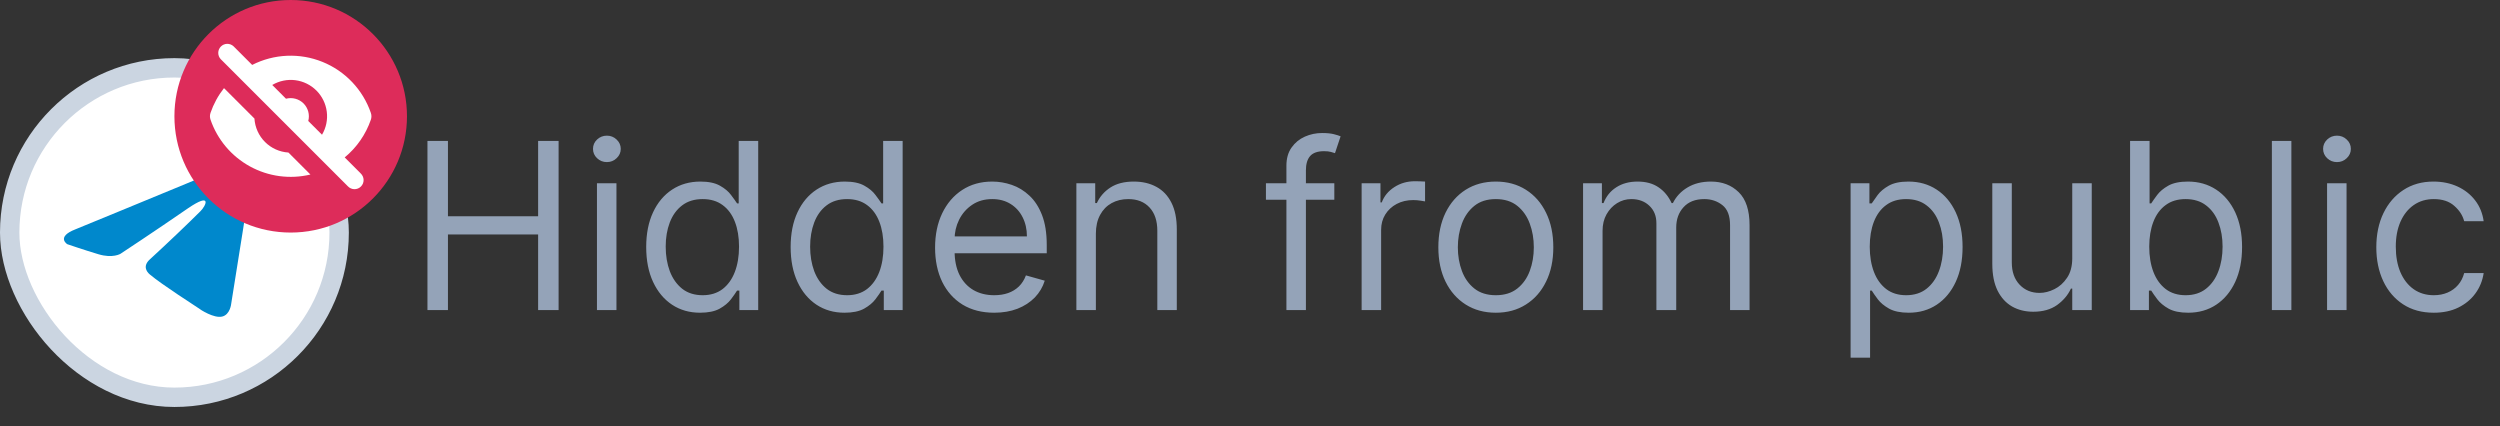 <svg width="129" height="22" viewBox="0 0 129 22" fill="none" xmlns="http://www.w3.org/2000/svg">
<rect x="0" y="0" width="129" height="22" fill="#333333" stroke="none"/>
<rect x="0.5" y="3.5" width="17" height="17" rx="8.5" fill="white"/>
<rect x="0.5" y="3.5" width="17" height="17" rx="8.5" stroke="#CBD5E1"/>
<path d="M3.892 11.833C3.892 11.833 8.172 10.077 9.656 9.459C10.225 9.211 12.154 8.42 12.154 8.42C12.154 8.42 13.044 8.073 12.97 8.914C12.945 9.261 12.748 10.473 12.55 11.784C12.253 13.639 11.931 15.667 11.931 15.667C11.931 15.667 11.882 16.236 11.461 16.335C11.041 16.434 10.348 15.989 10.225 15.89C10.126 15.815 8.369 14.702 7.726 14.158C7.553 14.01 7.355 13.713 7.751 13.367C8.642 12.55 9.705 11.536 10.348 10.893C10.645 10.596 10.942 9.904 9.705 10.745C7.949 11.957 6.218 13.095 6.218 13.095C6.218 13.095 5.822 13.342 5.08 13.119C4.338 12.897 3.472 12.6 3.472 12.6C3.472 12.6 2.878 12.229 3.892 11.833Z" fill="#0088CC"/>
<path d="M22.057 16V7.273H23.114V11.159H27.767V7.273H28.824V16H27.767V12.097H23.114V16H22.057ZM30.803 16V9.455H31.809V16H30.803ZM31.315 8.364C31.119 8.364 30.95 8.297 30.808 8.163C30.668 8.03 30.599 7.869 30.599 7.682C30.599 7.494 30.668 7.334 30.808 7.2C30.95 7.067 31.119 7 31.315 7C31.511 7 31.678 7.067 31.817 7.2C31.959 7.334 32.031 7.494 32.031 7.682C32.031 7.869 31.959 8.03 31.817 8.163C31.678 8.297 31.511 8.364 31.315 8.364ZM36.123 16.136C35.577 16.136 35.096 15.999 34.678 15.723C34.26 15.445 33.934 15.053 33.698 14.547C33.462 14.038 33.344 13.438 33.344 12.744C33.344 12.057 33.462 11.46 33.698 10.954C33.934 10.449 34.262 10.058 34.682 9.783C35.103 9.507 35.588 9.369 36.14 9.369C36.566 9.369 36.902 9.44 37.15 9.582C37.4 9.722 37.59 9.881 37.721 10.06C37.854 10.236 37.958 10.381 38.032 10.494H38.117V7.273H39.123V16H38.151V14.994H38.032C37.958 15.114 37.853 15.264 37.716 15.446C37.58 15.625 37.385 15.786 37.133 15.928C36.88 16.067 36.543 16.136 36.123 16.136ZM36.259 15.233C36.662 15.233 37.003 15.128 37.282 14.918C37.56 14.704 37.772 14.411 37.916 14.036C38.061 13.658 38.134 13.222 38.134 12.727C38.134 12.239 38.063 11.811 37.921 11.445C37.779 11.075 37.569 10.788 37.29 10.584C37.012 10.376 36.668 10.273 36.259 10.273C35.833 10.273 35.478 10.382 35.194 10.601C34.912 10.817 34.701 11.111 34.559 11.483C34.419 11.852 34.35 12.267 34.35 12.727C34.35 13.193 34.421 13.617 34.563 13.997C34.708 14.375 34.921 14.676 35.202 14.901C35.486 15.122 35.838 15.233 36.259 15.233ZM43.576 16.136C43.03 16.136 42.549 15.999 42.131 15.723C41.713 15.445 41.387 15.053 41.151 14.547C40.915 14.038 40.797 13.438 40.797 12.744C40.797 12.057 40.915 11.46 41.151 10.954C41.387 10.449 41.715 10.058 42.135 9.783C42.556 9.507 43.041 9.369 43.593 9.369C44.019 9.369 44.355 9.44 44.603 9.582C44.853 9.722 45.043 9.881 45.174 10.06C45.307 10.236 45.411 10.381 45.485 10.494H45.57V7.273H46.576V16H45.604V14.994H45.485C45.411 15.114 45.306 15.264 45.169 15.446C45.033 15.625 44.838 15.786 44.586 15.928C44.333 16.067 43.996 16.136 43.576 16.136ZM43.712 15.233C44.115 15.233 44.456 15.128 44.735 14.918C45.013 14.704 45.225 14.411 45.37 14.036C45.515 13.658 45.587 13.222 45.587 12.727C45.587 12.239 45.516 11.811 45.374 11.445C45.232 11.075 45.022 10.788 44.743 10.584C44.465 10.376 44.121 10.273 43.712 10.273C43.286 10.273 42.931 10.382 42.647 10.601C42.365 10.817 42.154 11.111 42.012 11.483C41.873 11.852 41.803 12.267 41.803 12.727C41.803 13.193 41.874 13.617 42.016 13.997C42.161 14.375 42.374 14.676 42.655 14.901C42.939 15.122 43.291 15.233 43.712 15.233ZM51.301 16.136C50.671 16.136 50.127 15.997 49.669 15.719C49.215 15.438 48.864 15.046 48.617 14.543C48.373 14.037 48.25 13.449 48.25 12.778C48.25 12.108 48.373 11.517 48.617 11.006C48.864 10.492 49.208 10.091 49.648 9.804C50.091 9.514 50.608 9.369 51.199 9.369C51.54 9.369 51.877 9.426 52.209 9.54C52.541 9.653 52.844 9.838 53.117 10.094C53.39 10.347 53.607 10.682 53.769 11.099C53.931 11.517 54.012 12.031 54.012 12.642V13.068H48.966V12.199H52.989C52.989 11.829 52.915 11.5 52.767 11.21C52.623 10.921 52.415 10.692 52.145 10.524C51.878 10.357 51.563 10.273 51.199 10.273C50.799 10.273 50.452 10.372 50.159 10.571C49.87 10.767 49.647 11.023 49.49 11.338C49.334 11.653 49.256 11.992 49.256 12.352V12.932C49.256 13.426 49.341 13.845 49.512 14.189C49.685 14.53 49.925 14.79 50.232 14.969C50.539 15.145 50.895 15.233 51.301 15.233C51.566 15.233 51.804 15.196 52.017 15.122C52.233 15.046 52.419 14.932 52.576 14.781C52.732 14.628 52.853 14.438 52.938 14.21L53.909 14.483C53.807 14.812 53.635 15.102 53.394 15.352C53.152 15.599 52.854 15.793 52.499 15.932C52.144 16.068 51.745 16.136 51.301 16.136ZM56.547 12.062V16H55.541V9.455H56.513V10.477H56.598C56.752 10.145 56.985 9.878 57.297 9.676C57.61 9.472 58.013 9.369 58.508 9.369C58.951 9.369 59.338 9.46 59.671 9.642C60.003 9.821 60.262 10.094 60.446 10.46C60.631 10.824 60.723 11.284 60.723 11.841V16H59.718V11.909C59.718 11.395 59.584 10.994 59.317 10.707C59.05 10.418 58.684 10.273 58.218 10.273C57.897 10.273 57.61 10.342 57.357 10.482C57.107 10.621 56.909 10.824 56.765 11.091C56.62 11.358 56.547 11.682 56.547 12.062ZM68.851 9.455V10.307H65.322V9.455H68.851ZM66.379 16V8.551C66.379 8.176 66.467 7.864 66.644 7.614C66.82 7.364 67.048 7.176 67.329 7.051C67.611 6.926 67.908 6.864 68.22 6.864C68.467 6.864 68.669 6.884 68.825 6.923C68.981 6.963 69.098 7 69.175 7.034L68.885 7.903C68.834 7.886 68.763 7.865 68.672 7.839C68.584 7.814 68.467 7.801 68.322 7.801C67.99 7.801 67.75 7.885 67.602 8.053C67.457 8.22 67.385 8.466 67.385 8.79V16H66.379ZM70.26 16V9.455H71.232V10.443H71.3C71.419 10.119 71.635 9.857 71.948 9.655C72.26 9.453 72.613 9.352 73.005 9.352C73.079 9.352 73.171 9.354 73.282 9.357C73.392 9.359 73.476 9.364 73.533 9.369V10.392C73.499 10.383 73.421 10.371 73.299 10.354C73.179 10.334 73.053 10.324 72.919 10.324C72.601 10.324 72.317 10.391 72.067 10.524C71.82 10.655 71.624 10.837 71.479 11.07C71.337 11.3 71.266 11.562 71.266 11.858V16H70.26ZM77.185 16.136C76.594 16.136 76.076 15.996 75.63 15.714C75.186 15.433 74.84 15.04 74.59 14.534C74.343 14.028 74.219 13.438 74.219 12.761C74.219 12.079 74.343 11.484 74.59 10.976C74.84 10.467 75.186 10.072 75.63 9.791C76.076 9.51 76.594 9.369 77.185 9.369C77.776 9.369 78.293 9.51 78.736 9.791C79.182 10.072 79.529 10.467 79.776 10.976C80.026 11.484 80.151 12.079 80.151 12.761C80.151 13.438 80.026 14.028 79.776 14.534C79.529 15.04 79.182 15.433 78.736 15.714C78.293 15.996 77.776 16.136 77.185 16.136ZM77.185 15.233C77.634 15.233 78.003 15.118 78.293 14.888C78.583 14.658 78.797 14.355 78.936 13.98C79.076 13.605 79.145 13.199 79.145 12.761C79.145 12.324 79.076 11.916 78.936 11.538C78.797 11.161 78.583 10.855 78.293 10.622C78.003 10.389 77.634 10.273 77.185 10.273C76.736 10.273 76.367 10.389 76.077 10.622C75.787 10.855 75.573 11.161 75.434 11.538C75.294 11.916 75.225 12.324 75.225 12.761C75.225 13.199 75.294 13.605 75.434 13.98C75.573 14.355 75.787 14.658 76.077 14.888C76.367 15.118 76.736 15.233 77.185 15.233ZM81.686 16V9.455H82.658V10.477H82.743C82.879 10.128 83.099 9.857 83.403 9.663C83.707 9.467 84.072 9.369 84.499 9.369C84.93 9.369 85.29 9.467 85.577 9.663C85.867 9.857 86.092 10.128 86.254 10.477H86.322C86.49 10.139 86.742 9.871 87.077 9.672C87.412 9.47 87.814 9.369 88.283 9.369C88.868 9.369 89.347 9.553 89.719 9.919C90.091 10.283 90.277 10.849 90.277 11.619V16H89.271V11.619C89.271 11.136 89.139 10.791 88.875 10.584C88.611 10.376 88.3 10.273 87.942 10.273C87.481 10.273 87.125 10.412 86.872 10.69C86.619 10.966 86.493 11.315 86.493 11.739V16H85.47V11.517C85.47 11.145 85.349 10.845 85.108 10.618C84.867 10.388 84.555 10.273 84.175 10.273C83.913 10.273 83.669 10.342 83.442 10.482C83.217 10.621 83.035 10.814 82.896 11.061C82.76 11.305 82.692 11.588 82.692 11.909V16H81.686ZM95.491 18.454V9.455H96.462V10.494H96.582C96.656 10.381 96.758 10.236 96.888 10.06C97.022 9.881 97.212 9.722 97.46 9.582C97.71 9.44 98.048 9.369 98.474 9.369C99.025 9.369 99.511 9.507 99.931 9.783C100.352 10.058 100.68 10.449 100.915 10.954C101.151 11.46 101.269 12.057 101.269 12.744C101.269 13.438 101.151 14.038 100.915 14.547C100.68 15.053 100.353 15.445 99.935 15.723C99.518 15.999 99.036 16.136 98.491 16.136C98.07 16.136 97.734 16.067 97.481 15.928C97.228 15.786 97.033 15.625 96.897 15.446C96.761 15.264 96.656 15.114 96.582 14.994H96.496V18.454H95.491ZM96.479 12.727C96.479 13.222 96.552 13.658 96.697 14.036C96.842 14.411 97.053 14.704 97.332 14.918C97.61 15.128 97.951 15.233 98.354 15.233C98.775 15.233 99.126 15.122 99.407 14.901C99.691 14.676 99.904 14.375 100.046 13.997C100.191 13.617 100.263 13.193 100.263 12.727C100.263 12.267 100.192 11.852 100.05 11.483C99.911 11.111 99.7 10.817 99.415 10.601C99.134 10.382 98.781 10.273 98.354 10.273C97.945 10.273 97.602 10.376 97.323 10.584C97.045 10.788 96.835 11.075 96.692 11.445C96.55 11.811 96.479 12.239 96.479 12.727ZM106.928 13.324V9.455H107.934V16H106.928V14.892H106.86C106.707 15.224 106.468 15.507 106.144 15.74C105.82 15.97 105.411 16.085 104.917 16.085C104.508 16.085 104.144 15.996 103.826 15.817C103.508 15.635 103.258 15.362 103.076 14.999C102.894 14.632 102.803 14.171 102.803 13.614V9.455H103.809V13.546C103.809 14.023 103.942 14.403 104.21 14.688C104.479 14.972 104.823 15.114 105.241 15.114C105.491 15.114 105.745 15.05 106.004 14.922C106.265 14.794 106.484 14.598 106.66 14.334C106.839 14.07 106.928 13.733 106.928 13.324ZM109.912 16V7.273H110.918V10.494H111.003C111.077 10.381 111.179 10.236 111.31 10.06C111.444 9.881 111.634 9.722 111.881 9.582C112.131 9.44 112.469 9.369 112.895 9.369C113.446 9.369 113.932 9.507 114.353 9.783C114.773 10.058 115.101 10.449 115.337 10.954C115.573 11.46 115.691 12.057 115.691 12.744C115.691 13.438 115.573 14.038 115.337 14.547C115.101 15.053 114.775 15.445 114.357 15.723C113.939 15.999 113.458 16.136 112.912 16.136C112.492 16.136 112.155 16.067 111.902 15.928C111.65 15.786 111.455 15.625 111.319 15.446C111.182 15.264 111.077 15.114 111.003 14.994H110.884V16H109.912ZM110.901 12.727C110.901 13.222 110.973 13.658 111.118 14.036C111.263 14.411 111.475 14.704 111.753 14.918C112.032 15.128 112.373 15.233 112.776 15.233C113.196 15.233 113.547 15.122 113.828 14.901C114.113 14.676 114.326 14.375 114.468 13.997C114.613 13.617 114.685 13.193 114.685 12.727C114.685 12.267 114.614 11.852 114.472 11.483C114.333 11.111 114.121 10.817 113.837 10.601C113.556 10.382 113.202 10.273 112.776 10.273C112.367 10.273 112.023 10.376 111.745 10.584C111.466 10.788 111.256 11.075 111.114 11.445C110.972 11.811 110.901 12.239 110.901 12.727ZM118.235 7.273V16H117.229V7.273H118.235ZM120.077 16V9.455H121.082V16H120.077ZM120.588 8.364C120.392 8.364 120.223 8.297 120.081 8.163C119.942 8.03 119.872 7.869 119.872 7.682C119.872 7.494 119.942 7.334 120.081 7.2C120.223 7.067 120.392 7 120.588 7C120.784 7 120.952 7.067 121.091 7.2C121.233 7.334 121.304 7.494 121.304 7.682C121.304 7.869 121.233 8.03 121.091 8.163C120.952 8.297 120.784 8.364 120.588 8.364ZM125.583 16.136C124.97 16.136 124.441 15.992 123.998 15.702C123.555 15.412 123.214 15.013 122.975 14.504C122.737 13.996 122.618 13.415 122.618 12.761C122.618 12.097 122.74 11.51 122.984 11.001C123.231 10.49 123.575 10.091 124.015 9.804C124.458 9.514 124.975 9.369 125.566 9.369C126.027 9.369 126.441 9.455 126.811 9.625C127.18 9.795 127.483 10.034 127.718 10.341C127.954 10.648 128.1 11.006 128.157 11.415H127.152C127.075 11.117 126.904 10.852 126.64 10.622C126.379 10.389 126.027 10.273 125.583 10.273C125.191 10.273 124.848 10.375 124.552 10.579C124.26 10.781 124.031 11.067 123.866 11.436C123.704 11.803 123.623 12.233 123.623 12.727C123.623 13.233 123.703 13.673 123.862 14.048C124.024 14.423 124.251 14.714 124.544 14.922C124.839 15.129 125.186 15.233 125.583 15.233C125.845 15.233 126.082 15.188 126.295 15.097C126.508 15.006 126.689 14.875 126.836 14.704C126.984 14.534 127.089 14.329 127.152 14.091H128.157C128.1 14.477 127.96 14.825 127.735 15.135C127.514 15.442 127.22 15.686 126.853 15.868C126.49 16.047 126.066 16.136 125.583 16.136Z" fill="#94A3B8"/>
<circle cx="15" cy="6" r="6" fill="#DD2C5A"/>
<path fill-rule="evenodd" clip-rule="evenodd" d="M12.05 2.388C11.961 2.305 11.844 2.26 11.722 2.262C11.601 2.264 11.485 2.313 11.399 2.399C11.313 2.485 11.264 2.601 11.262 2.722C11.26 2.844 11.305 2.961 11.387 3.05L17.95 9.613C17.993 9.659 18.045 9.695 18.102 9.721C18.16 9.747 18.222 9.761 18.285 9.762C18.348 9.763 18.41 9.751 18.468 9.728C18.527 9.704 18.58 9.669 18.624 9.624C18.669 9.58 18.704 9.527 18.728 9.469C18.751 9.41 18.763 9.348 18.762 9.285C18.761 9.222 18.747 9.16 18.721 9.102C18.695 9.045 18.659 8.993 18.613 8.95L17.786 8.123C18.406 7.612 18.873 6.939 19.136 6.179C19.176 6.065 19.176 5.94 19.136 5.825C18.932 5.233 18.604 4.692 18.173 4.238C17.742 3.784 17.219 3.427 16.638 3.193C16.058 2.958 15.434 2.851 14.808 2.878C14.183 2.905 13.57 3.066 13.012 3.35L12.05 2.388ZM14.047 4.384L14.757 5.094C14.916 5.052 15.083 5.052 15.242 5.095C15.401 5.137 15.546 5.221 15.663 5.337C15.779 5.454 15.863 5.599 15.906 5.758C15.948 5.917 15.949 6.084 15.906 6.243L16.616 6.952C16.828 6.594 16.915 6.176 16.862 5.763C16.81 5.351 16.622 4.967 16.328 4.673C16.034 4.379 15.65 4.191 15.237 4.138C14.825 4.086 14.406 4.173 14.048 4.384" fill="white"/>
<path d="M14.883 7.871L16.018 9.006C14.96 9.259 13.847 9.109 12.894 8.585C11.941 8.062 11.217 7.203 10.863 6.175C10.823 6.06 10.823 5.936 10.863 5.821C11.022 5.361 11.257 4.93 11.558 4.547L13.129 6.117C13.158 6.573 13.351 7.003 13.674 7.326C13.997 7.649 14.427 7.843 14.883 7.871Z" fill="white"/>
</svg>
